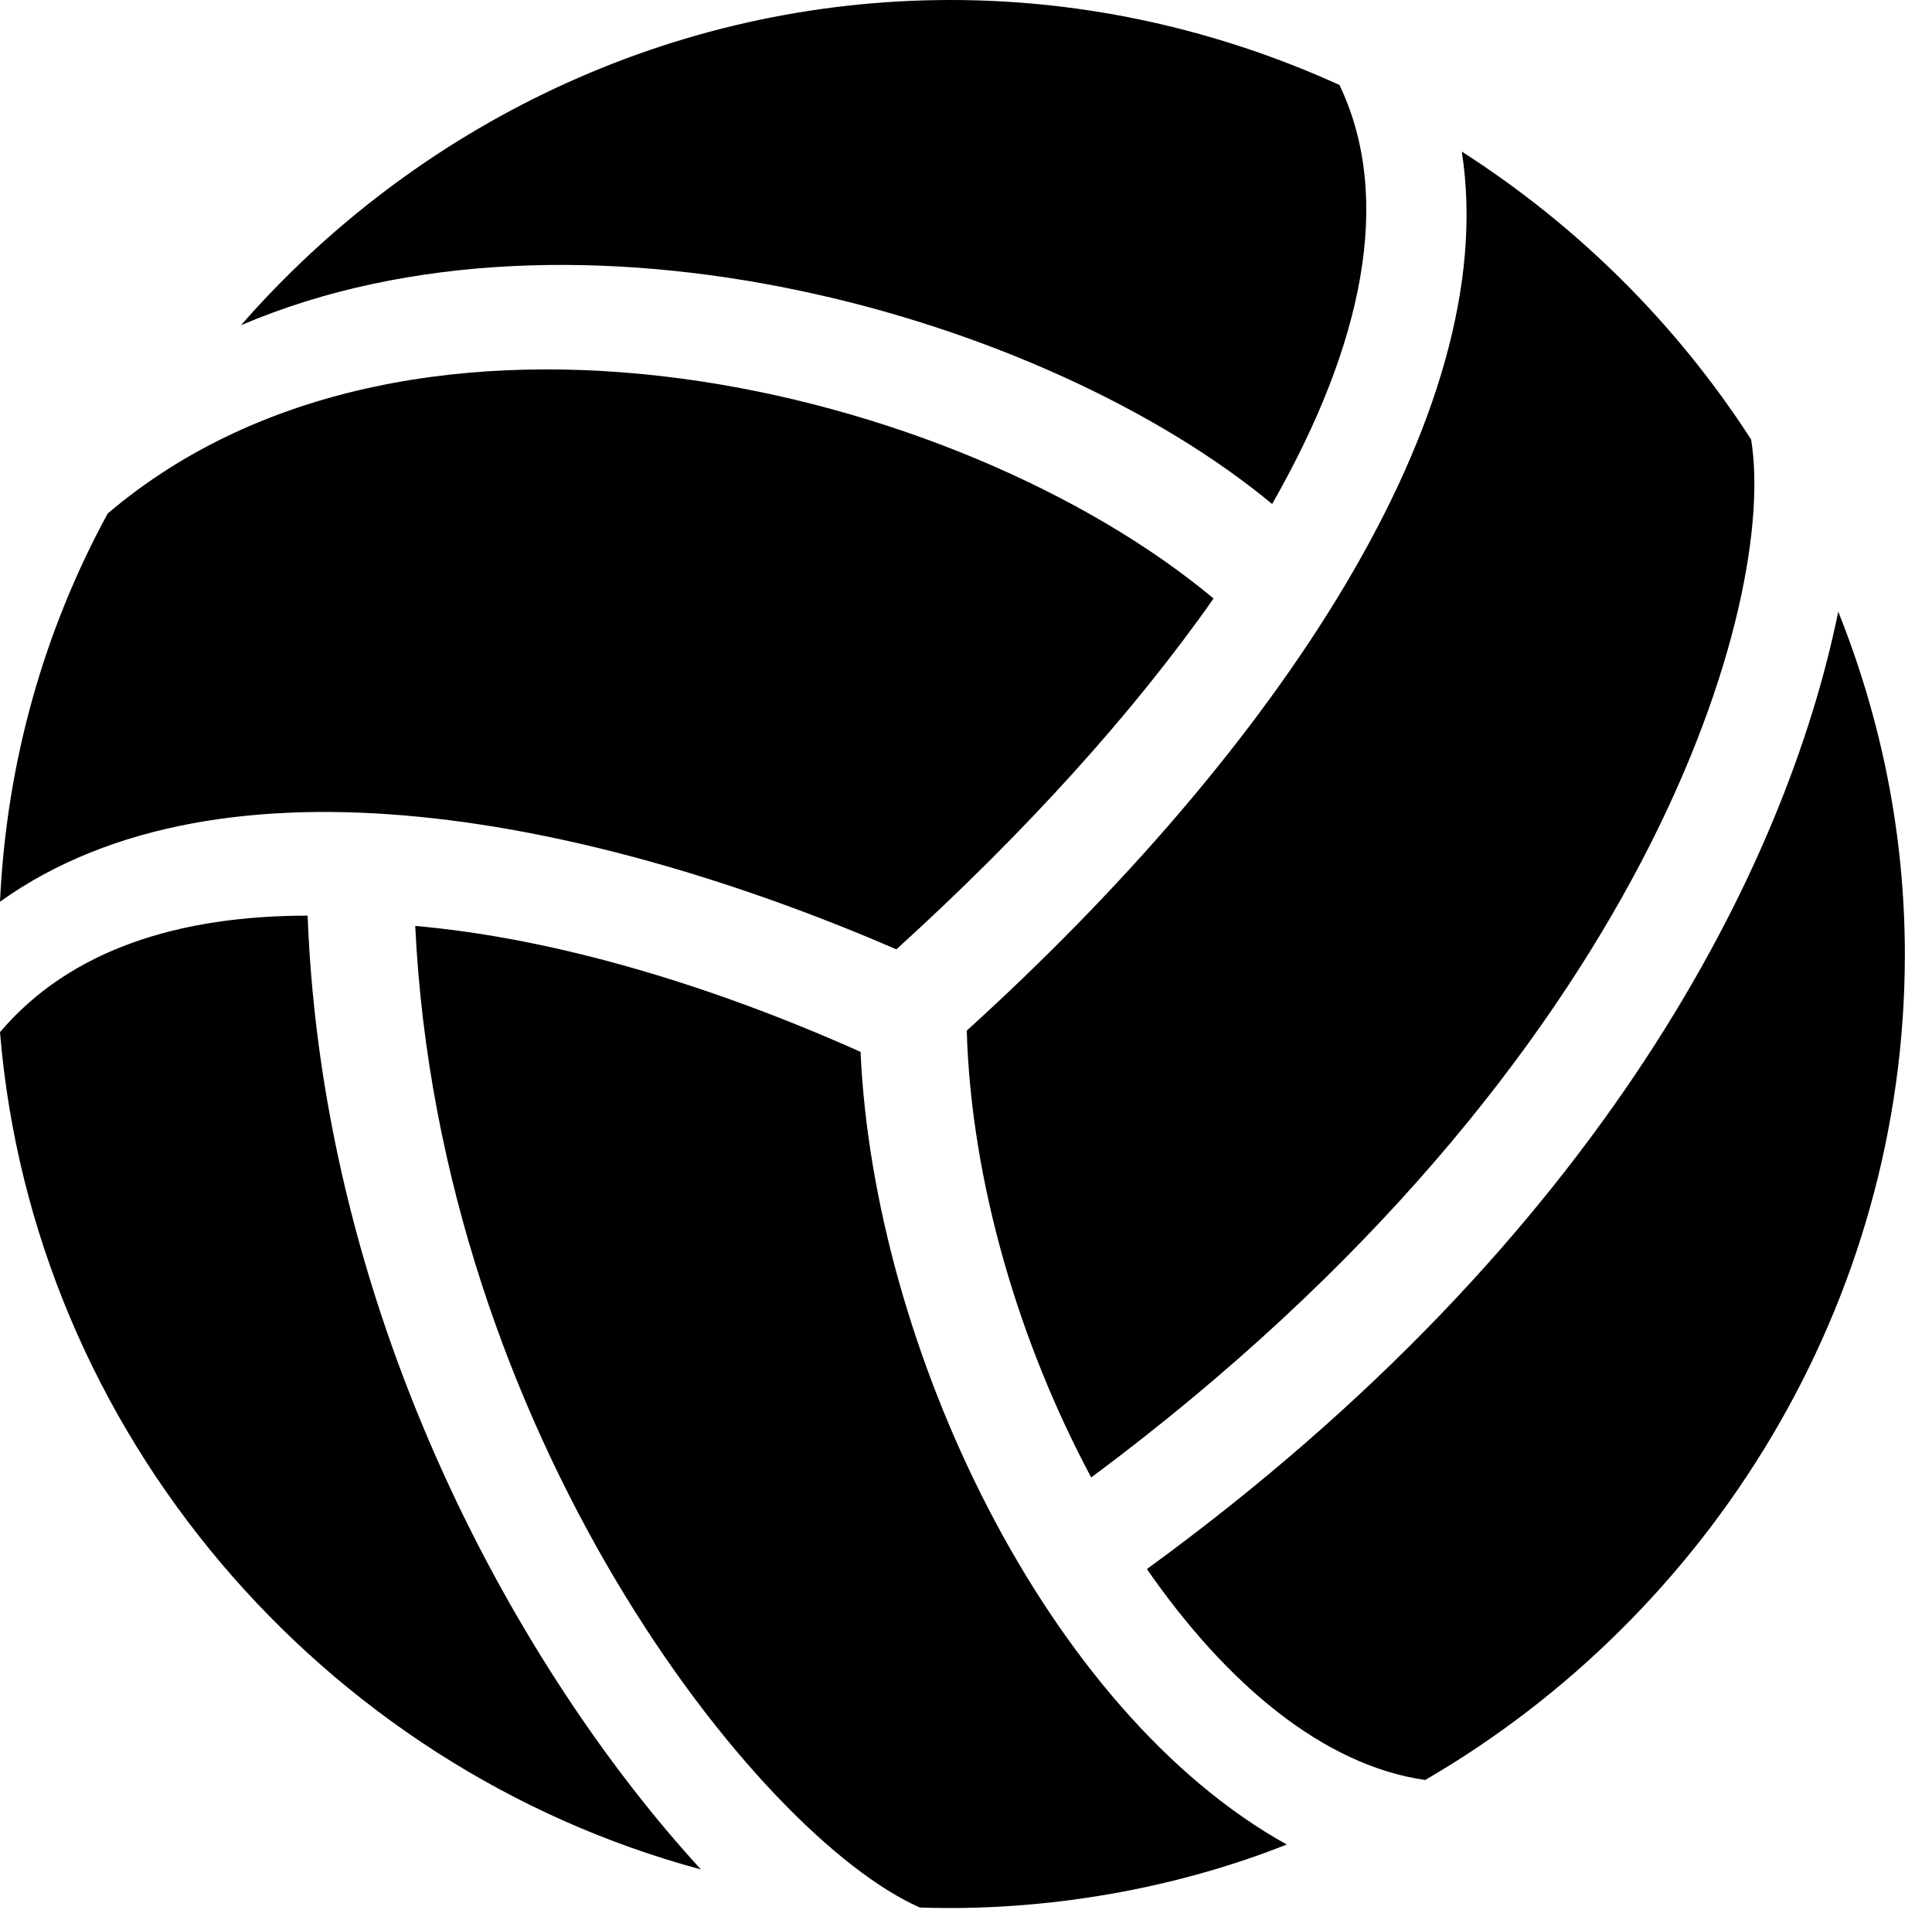 <svg version="1.1" xmlns="http://www.w3.org/2000/svg" xmlns:xlink="http://www.w3.org/1999/xlink" width="25.762" height="25.459" viewBox="0 0 25.762 25.459">
 <g>
  <rect height="25.459" opacity="0" width="25.762" x="0" y="0"/>
  <path d="M16.963 6.719C18.174 4.6 18.584 2.646 17.861 1.133C16.27 0.41 14.512 0 12.676 0C8.926 0 5.527 1.689 3.213 4.336C7.695 2.422 13.935 4.209 16.963 6.719ZM11.953 12.656C13.662 11.104 15.107 9.512 16.182 7.979C12.803 5.156 5.537 3.359 1.436 6.846C0.596 8.389 0.088 10.137 0 12.021C2.979 9.893 7.93 10.918 11.953 12.656ZM4.102 12.207C2.393 12.207 0.938 12.656 0 13.76C0.439 19.102 4.297 23.564 9.346 24.922C6.953 22.314 4.307 17.637 4.102 12.207ZM11.475 14.023C9.512 13.145 7.422 12.51 5.537 12.344C5.859 19.111 10.107 24.482 12.266 25.43C13.955 25.488 15.684 25.176 17.158 24.59C13.955 22.812 11.65 17.959 11.475 14.023ZM19.004 23.73C22.803 21.523 25.4 17.383 25.4 12.725C25.4 11.104 25.078 9.57 24.512 8.154C23.828 11.514 21.396 16.475 15.293 20.918C16.357 22.451 17.646 23.535 19.004 23.73ZM14.551 19.697C22.031 14.131 23.701 7.979 23.35 5.859C22.354 4.316 21.035 3.008 19.492 2.021C20.039 5.527 17.002 10.01 12.891 13.74C12.949 15.742 13.584 17.891 14.551 19.697Z" fill="currentColor"/>
 </g>
</svg>
